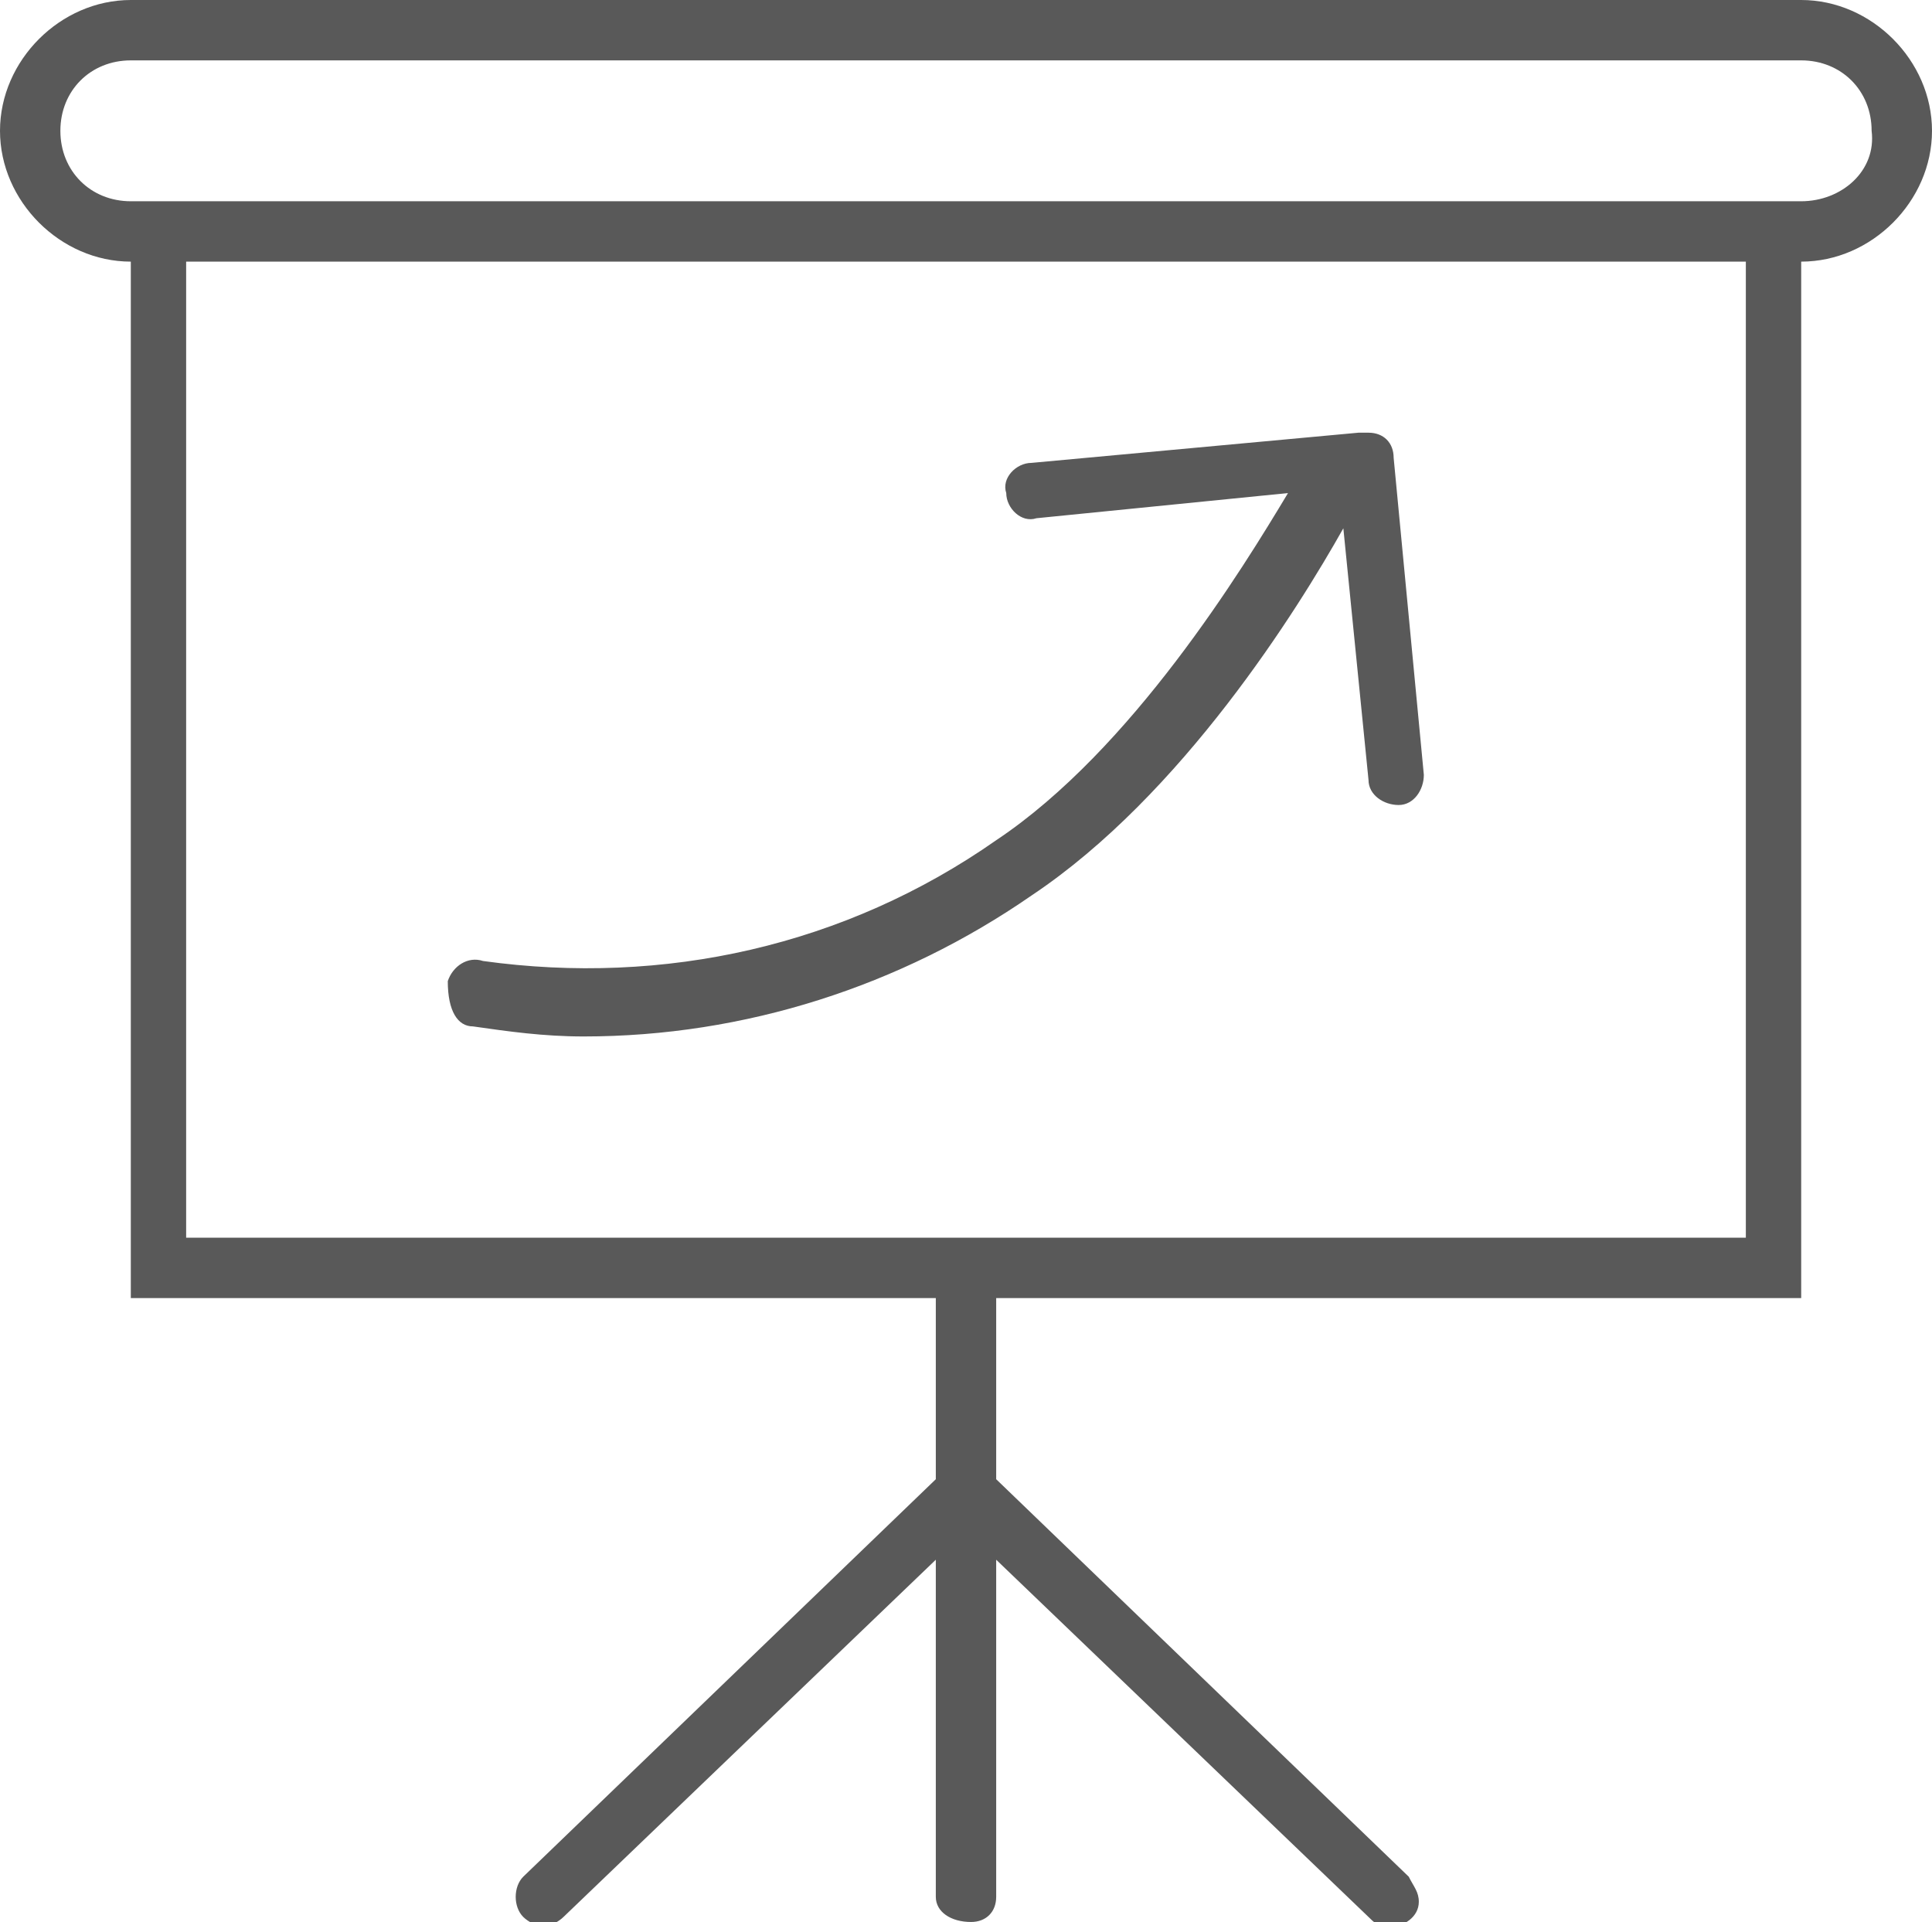 <?xml version="1.0" encoding="utf-8"?>
<!-- Generator: Adobe Illustrator 23.1.1, SVG Export Plug-In . SVG Version: 6.00 Build 0)  -->
<svg version="1.1" id="Layer_1" xmlns="http://www.w3.org/2000/svg" xmlns:xlink="http://www.w3.org/1999/xlink" x="0px" y="0px"
	 viewBox="0 0 38.4 38.2" style="enable-background:new 0 0 38.4 38.2;" xml:space="preserve">
<style type="text/css">
	.st0{fill:#595959;}
</style>
<title>presentatation</title>
<g>
	<g id="Calque_1">
		<path class="st0" d="M35.8,0H2.6C1.2,0,0,1.2,0,2.6C0,4,1.2,5.2,2.6,5.2v20.6h16v3.6l-8.2,7.9c-0.2,0.2-0.2,0.6,0,0.8c0,0,0,0,0,0
			c0.1,0.1,0.3,0.2,0.4,0.2c0.1,0,0.3-0.1,0.4-0.2l7.4-7.1v6.7c0,0.3,0.3,0.5,0.7,0.5c0.3,0,0.5-0.2,0.5-0.5V31l7.4,7.1
			c0.1,0.1,0.2,0.2,0.4,0.2c0.3,0,0.6-0.2,0.6-0.5c0-0.2-0.1-0.3-0.2-0.5l-8.2-7.9v-3.6h16V5.2c1.4,0,2.6-1.2,2.6-2.6
			C38.4,1.2,37.2,0,35.8,0L35.8,0z M34.7,24.6h-31V5.2h31L34.7,24.6z M35.8,4H2.6C1.8,4,1.2,3.4,1.2,2.6c0-0.8,0.6-1.4,1.4-1.4h33.2
			c0.8,0,1.4,0.6,1.4,1.4C37.3,3.4,36.6,4,35.8,4z"/>
		<path class="st0" d="M9.4,20.4c0.7,0.1,1.4,0.2,2.2,0.2c3.2,0,6.3-1,8.9-2.8c3-2,5.3-5.7,6.2-7.3l0.5,5c0,0.3,0.3,0.5,0.6,0.5h0
			c0.3,0,0.5-0.3,0.5-0.6c0,0,0,0,0,0l-0.6-6.3c0-0.3-0.2-0.5-0.5-0.5H27l-6.5,0.6c-0.3,0-0.6,0.3-0.5,0.6c0,0.3,0.3,0.6,0.6,0.5
			l0,0h0l5-0.5c-0.9,1.5-3.1,5.1-5.8,6.9c-3,2.1-6.6,2.9-10.2,2.4c-0.3-0.1-0.6,0.1-0.7,0.4c0,0,0,0,0,0C8.9,20.1,9.1,20.4,9.4,20.4
			C9.4,20.4,9.4,20.4,9.4,20.4z"/>
	</g>
</g>
</svg>
